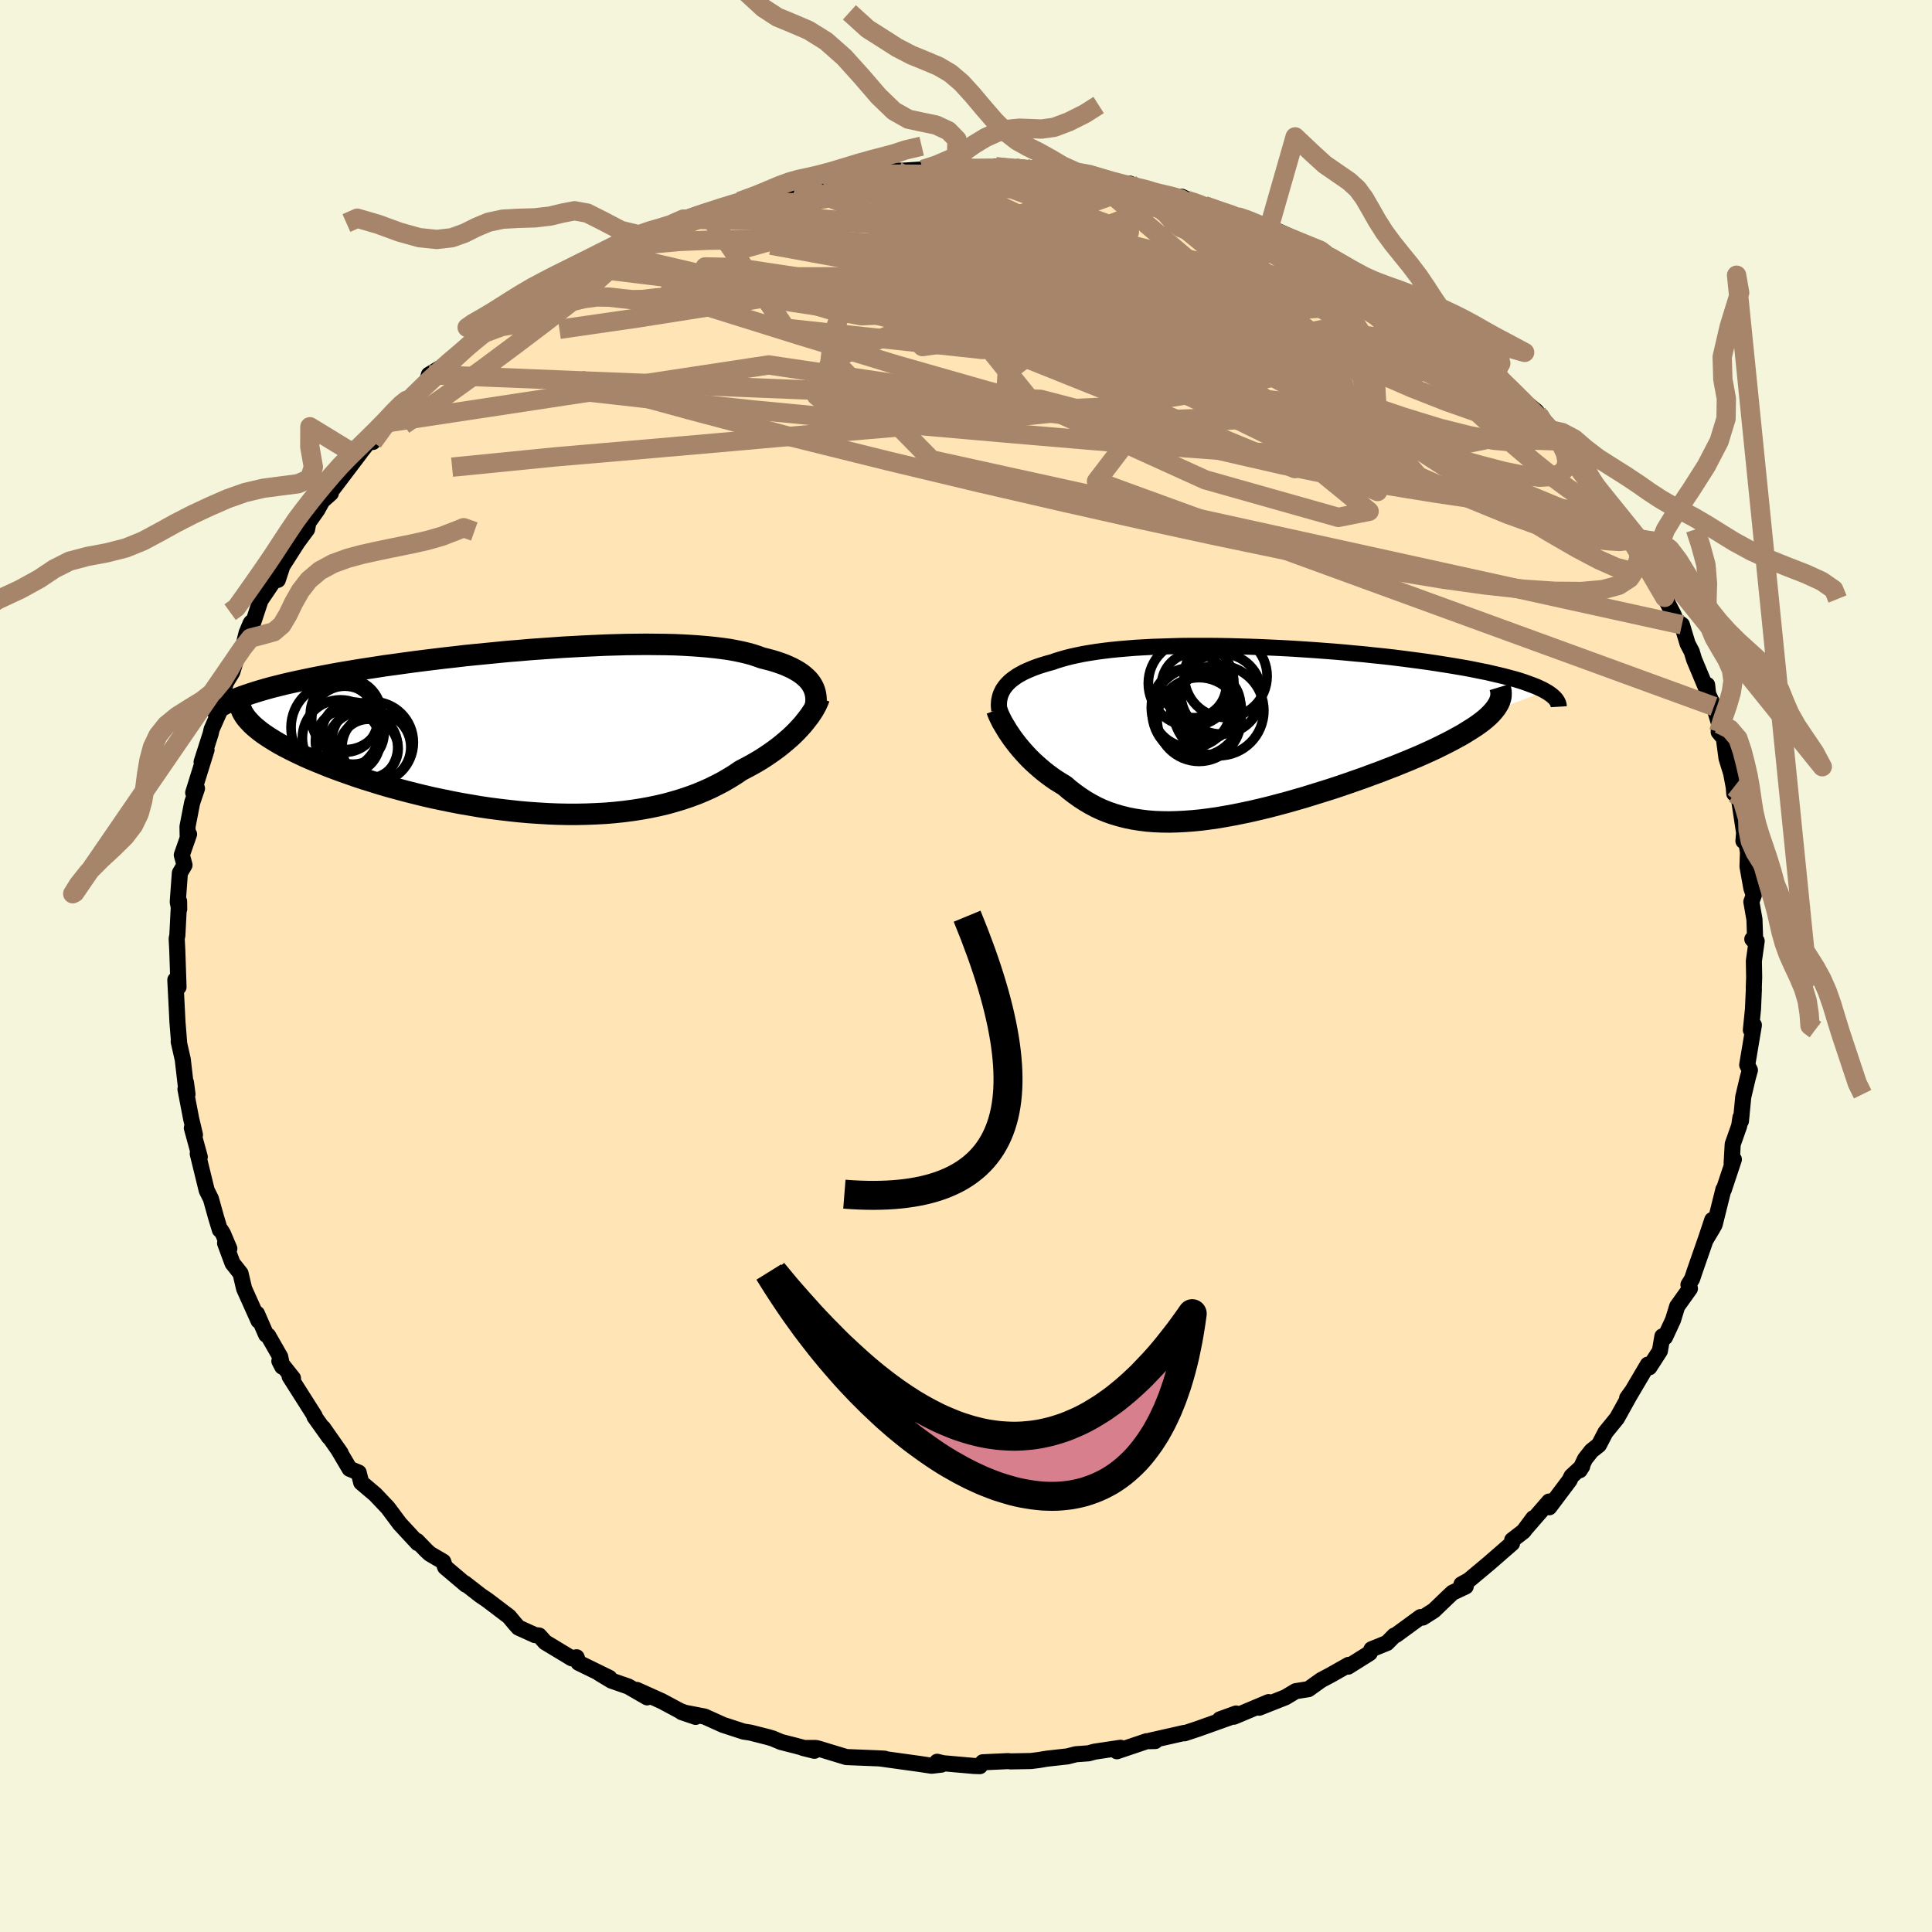 
  <svg viewBox="-100 -100 200 200" xmlns="http://www.w3.org/2000/svg" width="500" height="500" id="face-svg">
    <defs>
      <clipPath id="leftEyeClipPath">
        <polyline points="27.51,-4.87 27.35,-5.09 27.16,-5.31 26.94,-5.52 26.7,-5.73 26.44,-5.93 26.15,-6.12 25.84,-6.3 25.5,-6.48 25.13,-6.65 24.74,-6.82 24.33,-6.97 23.89,-7.12 23.43,-7.26 22.94,-7.39 22.42,-7.52 21.95,-7.69 21.44,-7.86 20.89,-8.01 20.3,-8.15 19.67,-8.28 19.01,-8.4 18.3,-8.5 17.56,-8.59 16.78,-8.67 15.97,-8.74 15.12,-8.8 14.24,-8.85 13.33,-8.89 12.4,-8.91 11.43,-8.92 10.44,-8.93 9.43,-8.92 8.39,-8.91 7.34,-8.88 6.26,-8.85 5.18,-8.8 4.08,-8.75 2.96,-8.69 1.84,-8.63 0.72,-8.55 -0.42,-8.47 -1.55,-8.39 -2.68,-8.29 -3.82,-8.2 -4.95,-8.09 -6.07,-7.98 -7.19,-7.87 -8.3,-7.76 -9.39,-7.63 -10.48,-7.51 -11.55,-7.38 -12.6,-7.25 -13.63,-7.12 -14.65,-6.98 -15.65,-6.84 -16.62,-6.71 -17.58,-6.56 -18.51,-6.42 -19.41,-6.28 -20.29,-6.13 -21.15,-5.99 -21.98,-5.84 -22.78,-5.69 -23.56,-5.54 -24.31,-5.39 -25.03,-5.24 -25.73,-5.09 -26.41,-4.94 -27.06,-4.79 -27.69,-4.63 -28.3,-4.48 -28.88,-4.32 -29.43,-4.16 -29.96,-4 -30.46,-3.84 -30.94,-3.68 -31.4,-3.52 -31.82,-3.36 -32.23,-3.2 -29.82,-0.16 -29.51,0.09 -29.17,0.34 -28.8,0.59 -28.41,0.84 -27.99,1.1 -27.55,1.36 -27.08,1.62 -26.58,1.88 -26.06,2.14 -25.52,2.4 -24.95,2.67 -24.36,2.93 -23.74,3.19 -23.1,3.45 -22.44,3.72 -21.75,3.98 -21.04,4.24 -20.3,4.5 -19.53,4.77 -18.74,5.03 -17.93,5.28 -17.1,5.54 -16.25,5.79 -15.37,6.03 -14.48,6.27 -13.57,6.5 -12.64,6.73 -11.69,6.95 -10.74,7.15 -9.77,7.35 -8.79,7.54 -7.79,7.71 -6.8,7.88 -5.79,8.03 -4.78,8.16 -3.76,8.28 -2.75,8.39 -1.73,8.48 -0.72,8.55 0.3,8.61 1.3,8.65 2.31,8.67 3.3,8.67 4.28,8.65 5.26,8.61 6.22,8.56 7.17,8.48 8.11,8.38 9.03,8.26 9.93,8.12 10.81,7.96 11.67,7.78 12.52,7.58 13.34,7.35 14.14,7.11 14.91,6.85 15.67,6.57 16.39,6.27 17.09,5.96 17.77,5.62 18.42,5.28 19.05,4.91 19.65,4.54 20.22,4.15 20.77,3.86 21.31,3.57 21.84,3.27 22.34,2.97 22.82,2.66 23.29,2.34 23.74,2.02 24.17,1.7 24.58,1.37 24.97,1.04 25.34,0.72 25.69,0.39 26.02,0.06 26.33,-0.27 26.62,-0.59" />
      </clipPath>
      <clipPath id="rightEyeClipPath">
        <polyline points="-24.61,-4.51 -24.44,-4.73 -24.25,-4.93 -24.04,-5.14 -23.8,-5.33 -23.54,-5.52 -23.26,-5.71 -22.96,-5.88 -22.63,-6.06 -22.28,-6.22 -21.91,-6.38 -21.51,-6.54 -21.09,-6.69 -20.65,-6.83 -20.19,-6.97 -19.7,-7.1 -19.25,-7.26 -18.76,-7.41 -18.23,-7.56 -17.67,-7.7 -17.07,-7.83 -16.44,-7.96 -15.78,-8.07 -15.08,-8.18 -14.34,-8.28 -13.58,-8.37 -12.78,-8.45 -11.95,-8.52 -11.09,-8.59 -10.21,-8.64 -9.3,-8.69 -8.37,-8.72 -7.41,-8.75 -6.43,-8.78 -5.43,-8.79 -4.41,-8.79 -3.38,-8.79 -2.34,-8.78 -1.28,-8.76 -0.22,-8.73 0.86,-8.7 1.94,-8.66 3.02,-8.61 4.1,-8.56 5.19,-8.5 6.27,-8.43 7.34,-8.36 8.41,-8.28 9.47,-8.2 10.52,-8.11 11.56,-8.01 12.58,-7.92 13.59,-7.81 14.58,-7.71 15.55,-7.6 16.51,-7.48 17.44,-7.36 18.34,-7.24 19.22,-7.12 20.08,-6.99 20.91,-6.86 21.72,-6.73 22.49,-6.6 23.24,-6.47 23.96,-6.33 24.64,-6.19 25.31,-6.06 25.94,-5.91 26.55,-5.77 27.13,-5.63 27.68,-5.48 28.21,-5.34 28.71,-5.19 29.17,-5.04 29.61,-4.88 30.02,-4.73 30.41,-4.58 30.76,-4.42 31.08,-4.27 31.37,-4.11 26,-2.06 25.77,-1.8 25.5,-1.53 25.2,-1.26 24.87,-0.99 24.51,-0.72 24.11,-0.44 23.69,-0.17 23.24,0.11 22.77,0.4 22.26,0.68 21.73,0.97 21.17,1.26 20.59,1.55 19.98,1.85 19.35,2.14 18.69,2.44 18,2.74 17.29,3.04 16.55,3.34 15.79,3.65 15.01,3.95 14.21,4.26 13.39,4.56 12.56,4.87 11.7,5.17 10.84,5.47 9.96,5.77 9.08,6.06 8.18,6.34 7.28,6.62 6.38,6.9 5.47,7.16 4.56,7.42 3.65,7.66 2.74,7.9 1.83,8.12 0.93,8.33 0.03,8.52 -0.86,8.7 -1.74,8.86 -2.61,9.01 -3.47,9.13 -4.32,9.24 -5.15,9.32 -5.97,9.38 -6.78,9.42 -7.57,9.44 -8.35,9.43 -9.11,9.4 -9.85,9.34 -10.57,9.25 -11.28,9.14 -11.97,9 -12.64,8.83 -13.29,8.64 -13.93,8.42 -14.55,8.17 -15.15,7.89 -15.73,7.58 -16.29,7.25 -16.84,6.89 -17.37,6.51 -17.89,6.11 -18.39,5.68 -18.85,5.4 -19.3,5.12 -19.73,4.82 -20.15,4.51 -20.55,4.2 -20.94,3.87 -21.32,3.54 -21.69,3.2 -22.04,2.86 -22.37,2.51 -22.69,2.16 -23,1.8 -23.29,1.45 -23.56,1.1 -23.82,0.75" />
      </clipPath>
      <filter id="fuzzy">
        <feTurbulence id="turbulence" baseFrequency="0.05" numOctaves="3" type="noise" result="noise" />
        <feDisplacementMap in="SourceGraphic" in2="noise" scale="2" />
      </filter>
      <linearGradient id="rainbowGradient" x1="0%" y1="0%" x2="100%" y2="0%">
        <stop offset="0%" style="stop-color: rgb(44, 34, 43); stop-opacity: 1" />
        <stop offset="50%" style="stop-color: rgb(165, 42, 42); stop-opacity: 1" />
        <stop offset="100%" style="stop-color: rgb(123, 104, 238); stop-opacity: 1" />
      </linearGradient>
    </defs>
    <rect x="-100" y="-100" width="100%" height="100%" fill="rgb(245, 245, 220)" />
    <polyline id="faceContour" points="81.56,-0.52 81.59,1.18 81.55,2.28 81.56,2.39 81.47,4.45 81.25,6.63 81.56,6.12 80.87,10.24 81.15,10.78 80.93,11.57 80.46,13.56 80.22,16.05 80.17,15.68 80.04,16.55 79.37,18.45 79.26,20.41 79.49,20.02 78.45,23.15 78.41,23.12 77.5,26.77 77.24,27.23 76.58,28.33 77.25,26.29 76.62,28.18 75.38,31.74 75.17,32.38 74.79,33 74.94,33.39 73.62,35.24 73.19,36.64 72.36,38.43 72.09,38.34 71.83,39.85 70.74,41.54 70.58,41.27 68.55,44.71 68.44,44.73 68.91,44.07 67.39,46.81 66.2,48.27 65.52,49.58 64.75,50.19 64.08,51.04 63.53,52.2 63.79,51.79 62.68,52.82 62.47,53.25 60.38,56.03 60.36,55.44 58,58.16 58.73,57.16 57.72,58.52 56.54,59.43 56.53,59.76 54.14,61.84 52.06,63.58 51.29,64.01 51.73,64.23 50.37,64.87 49.92,65.29 48.43,66.72 47.28,67.45 47.05,67.4 44.52,69.25 44.33,69.32 43.58,70.08 41.98,70.73 41.79,71.13 39.56,72.53 39.6,72.35 37.78,73.38 36.75,73.93 35.45,74.86 34.13,75.07 33.06,75.71 30.35,76.78 31.33,76.2 27.74,77.71 27.96,77.38 26.28,77.99 27.26,77.81 24.01,78.97 22.62,79.43 22.6,79.39 19.06,80.19 19.59,80.23 18.7,80.25 15.62,81.29 16,80.93 13.32,81.33 12.7,81.5 11.37,81.6 10.51,81.82 8.36,82.06 7.53,82.2 6.73,82.3 4.62,82.34 4.37,82.31 1.74,82.43 1.44,82.83 0.82,82.81 -2.36,82.53 -2.99,82.38 -2.54,82.67 -3.56,82.79 -4.82,82.6 -8.93,82.03 -8.42,82.06 -9.15,82.02 -12.39,81.89 -15.19,81.04 -15.53,80.95 -16.86,80.95 -15.69,81.24 -17.58,80.73 -19.15,80.33 -20.03,79.96 -20.47,79.83 -22.32,79.36 -23.03,79.25 -25.15,78.56 -27.05,77.7 -29.43,77.24 -27.99,77.73 -29.61,77.11 -31.5,76.1 -34.08,74.94 -33.01,75.71 -34.97,74.58 -36.7,73.98 -37.98,73.21 -36.92,73.69 -40.11,72.13 -40.31,71.56 -40.81,71.67 -43.56,70.01 -44.19,69.31 -44.63,69.26 -46.33,68.49 -46.73,68.04 -47.3,67.35 -49.58,65.62 -50.26,65.16 -51.88,63.9 -51.77,64.05 -53.92,62.23 -54.12,61.66 -55.5,60.85 -55.87,60.51 -56.83,59.52 -56.76,59.74 -58.62,57.73 -59.7,56.28 -59.86,56.07 -61.15,54.71 -62.61,53.47 -62.87,52.44 -63.81,52.05 -64.96,50.1 -64.74,50.41 -66.55,47.82 -65.93,48.78 -67.45,46.65 -67.43,46.57 -70.02,42.49 -69.67,42.68 -71.08,40.9 -70.78,41.48 -70.99,40.46 -72.24,38.27 -72.45,38.17 -73.4,35.99 -73.24,36.72 -74.73,33.4 -75.1,31.82 -75.93,30.77 -76.7,28.69 -76.26,29.26 -76.91,27.72 -77.13,27.36 -77.24,27.31 -77.62,26.06 -78.17,24.09 -78.6,23.23 -79.53,19.43 -79.32,19.77 -80.14,16.77 -79.82,17.47 -80.21,15.82 -80.8,12.75 -80.59,13.27 -80.75,12.06 -80.77,12.36 -81.08,9.68 -81.5,7.83 -81.46,7.9 -81.63,5.79 -81.67,4.97 -81.85,1.44 -81.52,2.18 -81.65,-1.71 -81.65,-1.68 -81.71,-2.84 -81.64,-3.17 -81.46,-6.7 -81.45,-5.89 -81.6,-6.62 -81.38,-9.63 -80.9,-10.45 -81.18,-11.49 -80.43,-13.64 -80.57,-13.38 -80.59,-14.43 -80.11,-16.9 -79.61,-18.38 -80,-17.94 -78.62,-22.37 -79.13,-21.12 -78.19,-24.06 -78.09,-24.51 -77.67,-25.46 -77.28,-26.34 -77.17,-27.37 -76.62,-29.33 -75.96,-30.41 -75.44,-32.11 -74.85,-32.96 -74.47,-34.49 -74.06,-35.47 -73.99,-35.57 -73.93,-35.14 -73.03,-37.86 -71.14,-40.65 -71.24,-39.97 -70.77,-41.41 -69.2,-43.87 -68.21,-45.21 -68.08,-45.91 -67.15,-47.22 -66.64,-48.15 -65.75,-48.94 -65.87,-49.49 -65.49,-49.46 -62.7,-53.14 -62.98,-52.8 -61.57,-54.59 -61.4,-54.25 -60.1,-56.21 -59.49,-56.96 -57.07,-58.91 -58.15,-58.26 -57.48,-58.67 -55.92,-60.01 -55.6,-61.21 -53.91,-62.22 -52.63,-63.11 -52.11,-63.7 -50.68,-64.87 -50.02,-65.46 -50.24,-65.38 -47.64,-67.25 -47.32,-67.22 -45.5,-68.94 -45.3,-68.76 -45.47,-68.89 -41.49,-71.31 -42.5,-70.48 -39.81,-72.37 -39.19,-72.69 -36.95,-73.7 -37.79,-73.18 -36.78,-73.81 -35.29,-74.82 -33.88,-75.36 -32.17,-76.02 -31.56,-76.3 -31,-76.41 -29.26,-77.32 -26.92,-78.11 -26.84,-77.93 -25.45,-78.4 -23.44,-79.15 -23.45,-79.2 -21.48,-79.49 -19.59,-80.44 -18.55,-80.41 -17.51,-80.89 -16.48,-81.13 -17.3,-80.69 -14.82,-81.14 -13.41,-81.76 -10.64,-81.88 -10.04,-82.13 -8.59,-82.42 -6.4,-82.31 -7.15,-82.29 -4.46,-82.46 -2.79,-82.41 -1.76,-82.83 0,-82.91 -1.02,-82.5 0.06,-82.59 3.96,-82.6 3.05,-82.76 5.11,-82.59 5.91,-82.4 6.89,-82.56 8.02,-82.35 9.36,-81.98 11.79,-81.69 12.62,-81.96 15.77,-80.9 16.97,-80.99 18.01,-80.49 17.64,-80.66 18.91,-80.22 22.07,-79.59 20.86,-79.82 22.14,-79.36 22.34,-79.63 23.94,-78.86 25.79,-78.26 28.26,-77.52 29.26,-77.22 29.85,-76.96 30.46,-76.74 33.31,-75.42 32.32,-76.06 36.63,-74.1 37.38,-73.69 37.17,-73.52 37.74,-73.01 37.7,-73.38 41.01,-71.49 41.73,-70.84 41.79,-71.02 42.53,-70.69 45.5,-68.61 46.67,-67.75 46.33,-68.19 47.72,-66.7 49.74,-65.36 48.77,-66.11 50.55,-65.16 53.41,-62.66 51.72,-63.88 53.66,-62.48 55.43,-60.89 54.7,-61.2 56.17,-59.75 59.05,-57.42 59.29,-57.08 59.68,-56.11 61.76,-54.34 60.54,-55.49 61.13,-54.8 61.64,-54.45 63.71,-51.37 63.77,-52.17 65.55,-49.28 65.81,-49 67.05,-46.92 67.93,-45.35 67.95,-45.22 68.69,-44.39 69.92,-42.62 69.56,-43.35 70.1,-41.96 70.85,-41.17 72.33,-38.16 73.24,-36.39 73.48,-35.77 74.11,-35.32 74.7,-33.36 75.13,-32.54 75.37,-31.74 76.81,-28.3 76.72,-29.1 76.8,-28.2 77.43,-26.87 77.96,-25.07 77.92,-24.22 78.45,-23.59 78.73,-21.5 79.21,-19.95 79.48,-18.5 79.53,-17.85 79.89,-18.14 80.55,-13.8 80.48,-12.94 80.63,-13.75 80.95,-11.77 80.9,-10.3 81.3,-8.06 81.55,-7.32 81.3,-6.65 81.62,-4.82 81.7,-2.45 81.4,-2.78 81.85,-2.58 81.56,-0.52 81.59,1.18" fill="rgb(255, 228, 181)" stroke="black" stroke-width="1.667" stroke-linejoin="round" filter="url(#fuzzy)" />
    <g transform="translate(28.61 -24.35)">
      <polyline id="rightCountour" points="-24.61,-4.51 -24.44,-4.73 -24.25,-4.93 -24.04,-5.14 -23.8,-5.33 -23.54,-5.52 -23.26,-5.71 -22.96,-5.88 -22.63,-6.06 -22.28,-6.22 -21.91,-6.38 -21.51,-6.54 -21.09,-6.69 -20.65,-6.83 -20.19,-6.97 -19.7,-7.1 -19.25,-7.26 -18.76,-7.41 -18.23,-7.56 -17.67,-7.7 -17.07,-7.83 -16.44,-7.96 -15.78,-8.07 -15.08,-8.18 -14.34,-8.28 -13.58,-8.37 -12.78,-8.45 -11.95,-8.52 -11.09,-8.59 -10.21,-8.64 -9.3,-8.69 -8.37,-8.72 -7.41,-8.75 -6.43,-8.78 -5.43,-8.79 -4.41,-8.79 -3.38,-8.79 -2.34,-8.78 -1.28,-8.76 -0.22,-8.73 0.86,-8.7 1.94,-8.66 3.02,-8.61 4.1,-8.56 5.19,-8.5 6.27,-8.43 7.34,-8.36 8.41,-8.28 9.47,-8.2 10.52,-8.11 11.56,-8.01 12.58,-7.92 13.59,-7.81 14.58,-7.71 15.55,-7.6 16.51,-7.48 17.44,-7.36 18.34,-7.24 19.22,-7.12 20.08,-6.99 20.91,-6.86 21.72,-6.73 22.49,-6.6 23.24,-6.47 23.96,-6.33 24.64,-6.19 25.31,-6.06 25.94,-5.91 26.55,-5.77 27.13,-5.63 27.68,-5.48 28.21,-5.34 28.71,-5.19 29.17,-5.04 29.61,-4.88 30.02,-4.73 30.41,-4.58 30.76,-4.42 31.08,-4.27 31.37,-4.11 26,-2.06 25.77,-1.8 25.5,-1.53 25.2,-1.26 24.87,-0.99 24.51,-0.72 24.11,-0.44 23.69,-0.17 23.24,0.11 22.77,0.4 22.26,0.68 21.73,0.97 21.17,1.26 20.59,1.55 19.98,1.85 19.35,2.14 18.69,2.44 18,2.74 17.29,3.04 16.55,3.34 15.79,3.65 15.01,3.95 14.21,4.26 13.39,4.56 12.56,4.87 11.7,5.17 10.84,5.47 9.96,5.77 9.08,6.06 8.18,6.34 7.28,6.62 6.38,6.9 5.47,7.16 4.56,7.42 3.65,7.66 2.74,7.9 1.83,8.12 0.93,8.33 0.03,8.52 -0.86,8.7 -1.74,8.86 -2.61,9.01 -3.47,9.13 -4.32,9.24 -5.15,9.32 -5.97,9.38 -6.78,9.42 -7.57,9.44 -8.35,9.43 -9.11,9.4 -9.85,9.34 -10.57,9.25 -11.28,9.14 -11.97,9 -12.64,8.83 -13.29,8.64 -13.93,8.42 -14.55,8.17 -15.15,7.89 -15.73,7.58 -16.29,7.25 -16.84,6.89 -17.37,6.51 -17.89,6.11 -18.39,5.68 -18.85,5.4 -19.3,5.12 -19.73,4.82 -20.15,4.51 -20.55,4.2 -20.94,3.87 -21.32,3.54 -21.69,3.2 -22.04,2.86 -22.37,2.51 -22.69,2.16 -23,1.8 -23.29,1.45 -23.56,1.1 -23.82,0.75" fill="white" stroke="white" stroke-width="0" stroke-linejoin="round" filter="url(#fuzzy)" />
    </g>
    <g transform="translate(-43.54 -24.37)">
      <polyline id="leftCountour" points="27.51,-4.87 27.35,-5.09 27.16,-5.31 26.94,-5.52 26.7,-5.73 26.44,-5.93 26.15,-6.12 25.84,-6.3 25.5,-6.48 25.13,-6.65 24.74,-6.82 24.33,-6.97 23.89,-7.12 23.43,-7.26 22.94,-7.39 22.42,-7.52 21.95,-7.69 21.44,-7.86 20.89,-8.01 20.3,-8.15 19.67,-8.28 19.01,-8.4 18.3,-8.5 17.56,-8.59 16.78,-8.67 15.97,-8.74 15.12,-8.8 14.24,-8.85 13.33,-8.89 12.4,-8.91 11.43,-8.92 10.44,-8.93 9.43,-8.92 8.39,-8.91 7.34,-8.88 6.26,-8.85 5.18,-8.8 4.08,-8.75 2.96,-8.69 1.84,-8.63 0.72,-8.55 -0.42,-8.47 -1.55,-8.39 -2.68,-8.29 -3.82,-8.2 -4.95,-8.09 -6.07,-7.98 -7.19,-7.87 -8.3,-7.76 -9.39,-7.63 -10.48,-7.51 -11.55,-7.38 -12.6,-7.25 -13.63,-7.12 -14.65,-6.98 -15.65,-6.84 -16.62,-6.71 -17.58,-6.56 -18.51,-6.42 -19.41,-6.28 -20.29,-6.13 -21.15,-5.99 -21.98,-5.84 -22.78,-5.69 -23.56,-5.54 -24.31,-5.39 -25.03,-5.24 -25.73,-5.09 -26.41,-4.94 -27.06,-4.79 -27.69,-4.63 -28.3,-4.48 -28.88,-4.32 -29.43,-4.16 -29.96,-4 -30.46,-3.84 -30.94,-3.68 -31.4,-3.52 -31.82,-3.36 -32.23,-3.2 -29.82,-0.16 -29.51,0.09 -29.17,0.34 -28.8,0.59 -28.41,0.84 -27.99,1.1 -27.55,1.36 -27.08,1.62 -26.58,1.88 -26.06,2.14 -25.52,2.4 -24.95,2.67 -24.36,2.93 -23.74,3.19 -23.1,3.45 -22.44,3.72 -21.75,3.98 -21.04,4.24 -20.3,4.5 -19.53,4.77 -18.74,5.03 -17.93,5.28 -17.1,5.54 -16.25,5.79 -15.37,6.03 -14.48,6.27 -13.57,6.5 -12.64,6.73 -11.69,6.95 -10.74,7.15 -9.77,7.35 -8.79,7.54 -7.79,7.71 -6.8,7.88 -5.79,8.03 -4.78,8.16 -3.76,8.28 -2.75,8.39 -1.73,8.48 -0.72,8.55 0.3,8.61 1.3,8.65 2.31,8.67 3.3,8.67 4.28,8.65 5.26,8.61 6.22,8.56 7.17,8.48 8.11,8.38 9.03,8.26 9.93,8.12 10.81,7.96 11.67,7.78 12.52,7.58 13.34,7.35 14.14,7.11 14.91,6.85 15.67,6.57 16.39,6.27 17.09,5.96 17.77,5.62 18.42,5.28 19.05,4.91 19.65,4.54 20.22,4.15 20.77,3.86 21.31,3.57 21.84,3.27 22.34,2.97 22.82,2.66 23.29,2.34 23.74,2.02 24.17,1.7 24.58,1.37 24.97,1.04 25.34,0.72 25.69,0.39 26.02,0.06 26.33,-0.27 26.62,-0.59" fill="white" stroke="white" stroke-width="0" stroke-linejoin="round" filter="url(#fuzzy)" />
    </g>
    <g transform="translate(28.61 -24.35)">
      <polyline id="rightUpper" points="-25.16,-2.09 -25.19,-2.36 -25.21,-2.62 -25.2,-2.87 -25.18,-3.12 -25.13,-3.37 -25.07,-3.61 -24.99,-3.84 -24.88,-4.07 -24.76,-4.3 -24.61,-4.51 -24.44,-4.73 -24.25,-4.93 -24.04,-5.14 -23.8,-5.33 -23.54,-5.52 -23.26,-5.71 -22.96,-5.88 -22.63,-6.06 -22.28,-6.22 -21.91,-6.38 -21.51,-6.54 -21.09,-6.69 -20.65,-6.83 -20.19,-6.97 -19.7,-7.1 -19.25,-7.26 -18.76,-7.41 -18.23,-7.56 -17.67,-7.7 -17.07,-7.83 -16.44,-7.96 -15.78,-8.07 -15.08,-8.18 -14.34,-8.28 -13.58,-8.37 -12.78,-8.45 -11.95,-8.52 -11.09,-8.59 -10.21,-8.64 -9.3,-8.69 -8.37,-8.72 -7.41,-8.75 -6.43,-8.78 -5.43,-8.79 -4.41,-8.79 -3.38,-8.79 -2.34,-8.78 -1.28,-8.76 -0.22,-8.73 0.86,-8.7 1.94,-8.66 3.02,-8.61 4.1,-8.56 5.19,-8.5 6.27,-8.43 7.34,-8.36 8.41,-8.28 9.47,-8.2 10.52,-8.11 11.56,-8.01 12.58,-7.92 13.59,-7.81 14.58,-7.71 15.55,-7.6 16.51,-7.48 17.44,-7.36 18.34,-7.24 19.22,-7.12 20.08,-6.99 20.91,-6.86 21.72,-6.73 22.49,-6.6 23.24,-6.47 23.96,-6.33 24.64,-6.19 25.31,-6.06 25.94,-5.91 26.55,-5.77 27.13,-5.63 27.68,-5.48 28.21,-5.34 28.71,-5.19 29.17,-5.04 29.61,-4.88 30.02,-4.73 30.41,-4.58 30.76,-4.42 31.08,-4.27 31.37,-4.11 31.64,-3.95 31.87,-3.79 32.08,-3.63 32.26,-3.47 32.41,-3.31 32.53,-3.15 32.63,-2.98 32.7,-2.82 32.74,-2.66 32.75,-2.49" fill="none" stroke="black" stroke-width="1.667" stroke-linejoin="round" filter="url(#fuzzy)" />
      <polyline id="rightLower" points="-25.43,-2.17 -25.35,-1.96 -25.26,-1.72 -25.14,-1.46 -25.01,-1.19 -24.86,-0.89 -24.68,-0.59 -24.49,-0.27 -24.29,0.06 -24.06,0.4 -23.82,0.75 -23.56,1.1 -23.29,1.45 -23,1.8 -22.69,2.16 -22.37,2.51 -22.04,2.86 -21.69,3.2 -21.32,3.54 -20.94,3.87 -20.55,4.2 -20.15,4.51 -19.73,4.82 -19.3,5.12 -18.85,5.4 -18.39,5.68 -17.89,6.11 -17.37,6.51 -16.84,6.89 -16.29,7.25 -15.73,7.58 -15.15,7.89 -14.55,8.17 -13.93,8.42 -13.29,8.64 -12.64,8.83 -11.97,9 -11.28,9.14 -10.57,9.25 -9.85,9.34 -9.11,9.4 -8.35,9.43 -7.57,9.44 -6.78,9.42 -5.97,9.38 -5.15,9.32 -4.32,9.24 -3.47,9.13 -2.61,9.01 -1.74,8.86 -0.86,8.7 0.03,8.52 0.93,8.33 1.83,8.12 2.74,7.9 3.65,7.66 4.56,7.42 5.47,7.16 6.38,6.9 7.28,6.62 8.18,6.34 9.08,6.06 9.96,5.77 10.84,5.47 11.7,5.17 12.56,4.87 13.39,4.56 14.21,4.26 15.01,3.95 15.79,3.65 16.55,3.34 17.29,3.04 18,2.74 18.69,2.44 19.35,2.14 19.98,1.85 20.59,1.55 21.17,1.26 21.73,0.97 22.26,0.68 22.77,0.4 23.24,0.11 23.69,-0.17 24.11,-0.44 24.51,-0.72 24.87,-0.99 25.2,-1.26 25.5,-1.53 25.77,-1.8 26,-2.06 26.21,-2.32 26.38,-2.58 26.53,-2.83 26.64,-3.08 26.72,-3.33 26.77,-3.58 26.78,-3.82 26.77,-4.06 26.73,-4.3 26.66,-4.53" fill="none" stroke="black" stroke-width="2.222" stroke-linejoin="round" filter="url(#fuzzy)" />
      <circle r="4.172" cx="-2.196" cy="-3.828" stroke="black" fill="none" stroke-width="1.0" filter="url(#fuzzy)" clip-path="url(#rightEyeClipPath)" /><circle r="4.282" cx="-1.721" cy="-5.658" stroke="black" fill="none" stroke-width="1.0" filter="url(#fuzzy)" clip-path="url(#rightEyeClipPath)" /><circle r="4.126" cx="-5.301" cy="-2.398" stroke="black" fill="none" stroke-width="1.0" filter="url(#fuzzy)" clip-path="url(#rightEyeClipPath)" /><circle r="4.43" cx="-5.306" cy="-4.908" stroke="black" fill="none" stroke-width="1.0" filter="url(#fuzzy)" clip-path="url(#rightEyeClipPath)" /><circle r="4.636" cx="-4.716" cy="-1.948" stroke="black" fill="none" stroke-width="1.0" filter="url(#fuzzy)" clip-path="url(#rightEyeClipPath)" /><circle r="4.678" cx="-2.456" cy="-2.093" stroke="black" fill="none" stroke-width="1.0" filter="url(#fuzzy)" clip-path="url(#rightEyeClipPath)" /><circle r="3.424" cx="-3.996" cy="-2.428" stroke="black" fill="none" stroke-width="1.0" filter="url(#fuzzy)" clip-path="url(#rightEyeClipPath)" /><circle r="3.352" cx="-5.021" cy="-4.703" stroke="black" fill="none" stroke-width="1.0" filter="url(#fuzzy)" clip-path="url(#rightEyeClipPath)" /><circle r="4.338" cx="-4.486" cy="-1.168" stroke="black" fill="none" stroke-width="1.0" filter="url(#fuzzy)" clip-path="url(#rightEyeClipPath)" /><circle r="3.318" cx="-3.516" cy="-2.733" stroke="black" fill="none" stroke-width="1.0" filter="url(#fuzzy)" clip-path="url(#rightEyeClipPath)" />
      </g>
    <g transform="translate(-43.54 -24.37)">
      <polyline id="leftUpper" points="27.92,-2.36 27.97,-2.63 28,-2.89 28.02,-3.15 28.01,-3.41 27.98,-3.67 27.93,-3.92 27.86,-4.16 27.77,-4.4 27.65,-4.64 27.51,-4.87 27.35,-5.09 27.16,-5.31 26.94,-5.52 26.7,-5.73 26.44,-5.93 26.15,-6.12 25.84,-6.3 25.5,-6.48 25.13,-6.65 24.74,-6.82 24.33,-6.97 23.89,-7.12 23.43,-7.26 22.94,-7.39 22.42,-7.52 21.95,-7.69 21.44,-7.86 20.89,-8.01 20.3,-8.15 19.67,-8.28 19.01,-8.4 18.3,-8.5 17.56,-8.59 16.78,-8.67 15.97,-8.74 15.12,-8.8 14.24,-8.85 13.33,-8.89 12.4,-8.91 11.43,-8.92 10.44,-8.93 9.43,-8.92 8.39,-8.91 7.34,-8.88 6.26,-8.85 5.18,-8.8 4.08,-8.75 2.96,-8.69 1.84,-8.63 0.72,-8.55 -0.42,-8.47 -1.55,-8.39 -2.68,-8.29 -3.82,-8.2 -4.95,-8.09 -6.07,-7.98 -7.19,-7.87 -8.3,-7.76 -9.39,-7.63 -10.48,-7.51 -11.55,-7.38 -12.6,-7.25 -13.63,-7.12 -14.65,-6.98 -15.65,-6.84 -16.62,-6.71 -17.58,-6.56 -18.51,-6.42 -19.41,-6.28 -20.29,-6.13 -21.15,-5.99 -21.98,-5.84 -22.78,-5.69 -23.56,-5.54 -24.31,-5.39 -25.03,-5.24 -25.73,-5.09 -26.41,-4.94 -27.06,-4.79 -27.69,-4.63 -28.3,-4.48 -28.88,-4.32 -29.43,-4.16 -29.96,-4 -30.46,-3.84 -30.94,-3.68 -31.4,-3.52 -31.82,-3.36 -32.23,-3.2 -32.61,-3.03 -32.96,-2.87 -33.29,-2.7 -33.6,-2.53 -33.88,-2.37 -34.14,-2.2 -34.38,-2.03 -34.59,-1.86 -34.78,-1.69 -34.95,-1.51" fill="none" stroke="black" stroke-width="2.222" stroke-linejoin="round" filter="url(#fuzzy)" />
      <polyline id="leftLower" points="28.35,-3.39 28.27,-3.17 28.17,-2.93 28.05,-2.67 27.91,-2.41 27.75,-2.12 27.56,-1.83 27.36,-1.53 27.13,-1.23 26.88,-0.91 26.62,-0.59 26.33,-0.27 26.02,0.06 25.69,0.39 25.34,0.72 24.97,1.04 24.58,1.37 24.17,1.7 23.74,2.02 23.29,2.34 22.82,2.66 22.34,2.97 21.84,3.27 21.31,3.57 20.77,3.86 20.22,4.15 19.65,4.54 19.05,4.91 18.42,5.28 17.77,5.62 17.09,5.96 16.39,6.27 15.67,6.57 14.91,6.85 14.14,7.11 13.34,7.35 12.52,7.58 11.67,7.78 10.81,7.96 9.93,8.12 9.03,8.26 8.11,8.38 7.17,8.48 6.22,8.56 5.26,8.61 4.28,8.65 3.3,8.67 2.31,8.67 1.3,8.65 0.3,8.61 -0.72,8.55 -1.73,8.48 -2.75,8.39 -3.76,8.28 -4.78,8.16 -5.79,8.03 -6.8,7.88 -7.79,7.71 -8.79,7.54 -9.77,7.35 -10.74,7.15 -11.69,6.95 -12.64,6.73 -13.57,6.5 -14.48,6.27 -15.37,6.03 -16.25,5.79 -17.1,5.54 -17.93,5.28 -18.74,5.03 -19.53,4.77 -20.3,4.5 -21.04,4.24 -21.75,3.98 -22.44,3.72 -23.1,3.45 -23.74,3.19 -24.36,2.93 -24.95,2.67 -25.52,2.4 -26.06,2.14 -26.58,1.88 -27.08,1.62 -27.55,1.36 -27.99,1.1 -28.41,0.84 -28.8,0.59 -29.17,0.34 -29.51,0.09 -29.82,-0.16 -30.11,-0.4 -30.38,-0.65 -30.61,-0.89 -30.82,-1.12 -31.01,-1.35 -31.17,-1.58 -31.31,-1.81 -31.42,-2.03 -31.51,-2.25 -31.58,-2.47" fill="none" stroke="black" stroke-width="2.222" stroke-linejoin="round" filter="url(#fuzzy)" />
      <circle r="3.218" cx="-19.918" cy="0.266" stroke="black" fill="none" stroke-width="1.0" filter="url(#fuzzy)" clip-path="url(#leftEyeClipPath)" /><circle r="4.63" cx="-21.703" cy="-0.314" stroke="black" fill="none" stroke-width="1.0" filter="url(#fuzzy)" clip-path="url(#leftEyeClipPath)" /><circle r="3.422" cx="-20.773" cy="-1.179" stroke="black" fill="none" stroke-width="1.0" filter="url(#fuzzy)" clip-path="url(#leftEyeClipPath)" /><circle r="3.678" cx="-20.658" cy="-1.714" stroke="black" fill="none" stroke-width="1.0" filter="url(#fuzzy)" clip-path="url(#leftEyeClipPath)" /><circle r="3.562" cx="-17.493" cy="1.711" stroke="black" fill="none" stroke-width="1.0" filter="url(#fuzzy)" clip-path="url(#leftEyeClipPath)" /><circle r="3.344" cx="-20.463" cy="1.121" stroke="black" fill="none" stroke-width="1.0" filter="url(#fuzzy)" clip-path="url(#leftEyeClipPath)" /><circle r="3.946" cx="-21.213" cy="0.766" stroke="black" fill="none" stroke-width="1.0" filter="url(#fuzzy)" clip-path="url(#leftEyeClipPath)" /><circle r="3.676" cx="-18.958" cy="1.701" stroke="black" fill="none" stroke-width="1.0" filter="url(#fuzzy)" clip-path="url(#leftEyeClipPath)" /><circle r="4.228" cx="-17.898" cy="1.226" stroke="black" fill="none" stroke-width="1.0" filter="url(#fuzzy)" clip-path="url(#leftEyeClipPath)" /><circle r="3.054" cx="-18.298" cy="1.876" stroke="black" fill="none" stroke-width="1.0" filter="url(#fuzzy)" clip-path="url(#leftEyeClipPath)" />
    </g>
    <g id="hairs">
      <polyline points="5.11,-82.59 6,-82.48 7.13,-82.37 8.51,-82.18 10.07,-81.95 11.74,-81.69 13.39,-81.42 14.91,-81.16 16.22,-80.9 17.28,-80.68 18.1,-80.5 18.68,-80.35 19.01,-80.26 19.09,-80.22 18.88,-80.22 18.38,-80.26 17.61,-80.35 16.56,-80.47 15.21,-80.65 13.52,-80.9 11.45,-81.22 8.99,-81.63 6.3,-82.11" fill="none" stroke="rgb(167, 133, 106)" stroke-width="2" stroke-linejoin="round" filter="url(#fuzzy)" /><polyline points="12.62,-81.96 15.03,-81.26 16.71,-80.82 18.09,-80.43 19.45,-80.04 20.86,-79.62 22.25,-79.22 23.52,-78.86 24.64,-78.55 25.62,-78.27 26.49,-78.02 27.19,-77.82 27.56,-77.72 27.37,-77.79 26.41,-78.11 24.66,-78.72" fill="none" stroke="rgb(167, 133, 106)" stroke-width="2" stroke-linejoin="round" filter="url(#fuzzy)" /><polyline points="69.92,-42.62 69.72,-42.7 69.6,-42.04 69.33,-41.09 68.7,-40.14 67.58,-39.41 65.92,-38.96 63.71,-38.77 60.96,-38.79 57.68,-39.01 53.85,-39.43 49.43,-40.04 44.42,-40.87 38.79,-41.91 32.54,-43.14 25.68,-44.57 18.21,-46.19 10.12,-48.01 1.4,-50.02 -7.98,-52.26 -18.02,-54.75 -28.66,-57.57 -39.92,-60.65" fill="none" stroke="rgb(167, 133, 106)" stroke-width="2" stroke-linejoin="round" filter="url(#fuzzy)" /><polyline points="-31,-76.41 -29.14,-77.12 -27.2,-77.48 -25.17,-77.62 -22.92,-77.66 -20.4,-77.61 -17.62,-77.5 -14.61,-77.31 -11.42,-77.02 -8.08,-76.63 -4.63,-76.14 -1.05,-75.57 2.66,-74.95 6.5,-74.32 10.45,-73.7 14.47,-73.08 18.5,-72.45 22.51,-71.78 26.46,-71.08 30.34,-70.35 34.12,-69.62 37.78,-68.91 41.32,-68.16 44.79,-67.32" fill="none" stroke="rgb(167, 133, 106)" stroke-width="2" stroke-linejoin="round" filter="url(#fuzzy)" /><polyline points="54.7,-61.2 56.3,-59.72 57.62,-58.48 58.41,-57.62 58.76,-57.1 58.74,-56.89 58.41,-56.91 57.84,-57.06 57.07,-57.31 56.08,-57.65 54.79,-58.13 53.12,-58.82 51.01,-59.79 48.45,-61.09 45.44,-62.75 42.01,-64.78 38.15,-67.2 33.78,-70 28.79,-73.21 23.31,-76.77" fill="none" stroke="rgb(167, 133, 106)" stroke-width="2" stroke-linejoin="round" filter="url(#fuzzy)" /><polyline points="3.05,-82.76 4.81,-82.53 6.58,-82.17 8.65,-81.66 11.1,-81 13.91,-80.2 17,-79.31 20.24,-78.34 23.49,-77.33 26.6,-76.34 29.46,-75.4 32.03,-74.55 34.37,-73.79 36.63,-73.04 38.87,-72.22" fill="none" stroke="rgb(167, 133, 106)" stroke-width="2" stroke-linejoin="round" filter="url(#fuzzy)" /><polyline points="-37.79,-73.18 -36.65,-73.88 -35.31,-74.6 -33.97,-75.23 -32.74,-75.77 -31.62,-76.23 -30.6,-76.64 -29.69,-76.98 -28.92,-77.24 -28.35,-77.41 -28.03,-77.47 -27.96,-77.41 -28.17,-77.22 -28.68,-76.91 -29.54,-76.45 -30.85,-75.79 -32.69,-74.9 -35.11,-73.74 -38.12,-72.28 -41.71,-70.53" fill="none" stroke="rgb(167, 133, 106)" stroke-width="2" stroke-linejoin="round" filter="url(#fuzzy)" /><polyline points="-47.32,-67.22 -46.07,-68.3 -45.13,-68.97 -44.05,-69.66 -42.85,-70.39 -41.64,-71.12 -40.56,-71.76 -39.67,-72.26 -39.03,-72.61 -38.66,-72.79 -38.53,-72.82 -38.62,-72.71 -38.95,-72.43 -39.58,-71.96 -40.57,-71.25 -41.97,-70.29 -43.78,-69.09 -45.97,-67.66 -48.64,-65.94" fill="none" stroke="rgb(167, 133, 106)" stroke-width="2" stroke-linejoin="round" filter="url(#fuzzy)" /><polyline points="51.72,-63.88 53.32,-62.63 54.37,-61.67 55.19,-60.85 55.92,-60.07 56.5,-59.4 56.8,-58.93 56.75,-58.76 56.34,-58.88 55.59,-59.26 54.55,-59.87 53.21,-60.67 51.52,-61.67 49.44,-62.92 46.91,-64.45 43.91,-66.33 40.44,-68.58 36.45,-71.25 31.72,-74.44" fill="none" stroke="rgb(167, 133, 106)" stroke-width="2" stroke-linejoin="round" filter="url(#fuzzy)" /><polyline points="37.74,-73.01 38.31,-72.79 38.85,-72.21 38.66,-71.78 37.74,-71.48 36.13,-71.26 33.8,-71.09 30.63,-71.04 26.52,-71.13 21.44,-71.39 15.37,-71.83 8.26,-72.43 0.06,-73.16 -9.34,-74 -20,-74.97" fill="none" stroke="rgb(167, 133, 106)" stroke-width="2" stroke-linejoin="round" filter="url(#fuzzy)" /><polyline points="3.96,-82.6 3.98,-82.65 4.8,-82.59 5.8,-82.5 6.86,-82.39 7.96,-82.25 9.09,-82.08 10.17,-81.9 11.13,-81.7 11.86,-81.51 12.28,-81.33 12.35,-81.16 12.05,-81.02 11.4,-80.9 10.4,-80.8 9.05,-80.71 7.33,-80.63 5.25,-80.52 2.8,-80.4 0.03,-80.27 -3.06,-80.18 -6.48,-80.15 -10.31,-80.19 -14.66,-80.26" fill="none" stroke="rgb(167, 133, 106)" stroke-width="2" stroke-linejoin="round" filter="url(#fuzzy)" /><polyline points="12.62,-81.96 15.05,-81.22 16.75,-80.69 18.21,-80.13 19.7,-79.5 21.32,-78.78 23.04,-78 24.84,-77.16 26.73,-76.27 28.73,-75.32 30.86,-74.3 33.08,-73.23 35.35,-72.12 37.58,-71 39.73,-69.9 41.76,-68.86 43.62,-67.9 45.3,-67.07 46.77,-66.36 48,-65.78 49,-65.33 49.79,-64.98 50.45,-64.69 51,-64.5" fill="none" stroke="rgb(167, 133, 106)" stroke-width="2" stroke-linejoin="round" filter="url(#fuzzy)" /><polyline points="48.77,-66.11 50.4,-65 51.35,-64.14 51.74,-63.58 51.79,-63.15 51.59,-62.77 51.12,-62.45 50.35,-62.22 49.21,-62.14 47.61,-62.26 45.5,-62.64 42.84,-63.29 39.61,-64.18 35.85,-65.28 31.57,-66.53 26.79,-67.94 21.45,-69.51 15.46,-71.28 8.69,-73.27 1.05,-75.49 -7.56,-77.95" fill="none" stroke="rgb(167, 133, 106)" stroke-width="2" stroke-linejoin="round" filter="url(#fuzzy)" /><polyline points="41.73,-70.84 41.88,-70.76 42.08,-70.24 41.85,-69.59 40.85,-69.03 39,-68.62 36.3,-68.33 32.76,-68.15 28.37,-68.05 23.11,-68.03 16.93,-68.1 9.79,-68.29 1.63,-68.59 -7.65,-68.98 -18.14,-69.42 -29.7,-70" fill="none" stroke="rgb(167, 133, 106)" stroke-width="2" stroke-linejoin="round" filter="url(#fuzzy)" /><polyline points="50.55,-65.16 51.88,-63.84 52.03,-63.31 51.81,-62.86 51.22,-62.42 50.21,-62.01 48.73,-61.68 46.67,-61.46 43.96,-61.44 40.5,-61.67 36.28,-62.16 31.29,-62.88 25.56,-63.77 19.12,-64.77 11.98,-65.87 4.1,-67.11 -4.61,-68.53 -14.26,-70.15 -24.98,-71.94" fill="none" stroke="rgb(167, 133, 106)" stroke-width="2" stroke-linejoin="round" filter="url(#fuzzy)" /><polyline points="23.94,-78.86 25.84,-78.25 27.63,-77.64 29.19,-77.05 30.64,-76.47 32.09,-75.85 33.55,-75.2 34.95,-74.57 36.21,-73.98 37.22,-73.49 37.94,-73.12 38.37,-72.89 38.58,-72.77 38.61,-72.76 38.42,-72.88 37.84,-73.22 36.66,-73.84 34.83,-74.73" fill="none" stroke="rgb(167, 133, 106)" stroke-width="2" stroke-linejoin="round" filter="url(#fuzzy)" /><polyline points="59.05,-57.42 59.25,-56.9 59.28,-56.28 58.9,-55.84 58.08,-55.54 56.9,-55.24 55.4,-54.87 53.55,-54.43 51.27,-53.97 48.49,-53.55 45.16,-53.21 41.24,-53 36.7,-52.96 31.56,-53.1 25.8,-53.42 19.41,-53.88 12.41,-54.46 4.8,-55.11 -3.42,-55.83 -12.25,-56.63 -21.77,-57.54 -32.08,-58.63 -43.3,-59.89" fill="none" stroke="rgb(167, 133, 106)" stroke-width="2" stroke-linejoin="round" filter="url(#fuzzy)" /><polyline points="61.13,-54.8 62.01,-53.8 63.11,-52.43 64.18,-51.07 65.16,-49.73 66.04,-48.44 66.8,-47.27 67.41,-46.31 67.84,-45.63 68.08,-45.28 68.11,-45.26 67.9,-45.58 67.44,-46.22 66.71,-47.19 65.67,-48.54 64.27,-50.37 62.52,-52.73" fill="none" stroke="rgb(167, 133, 106)" stroke-width="2" stroke-linejoin="round" filter="url(#fuzzy)" /><polyline points="46.33,-68.19 47.56,-66.99 48.28,-66.25 48.64,-65.71 48.75,-65.21 48.55,-64.74 48.01,-64.32 47.12,-63.94 45.88,-63.59 44.27,-63.28 42.29,-63.02 39.87,-62.84 36.97,-62.8 33.52,-62.92 29.51,-63.2 24.95,-63.63 19.85,-64.18 14.26,-64.79 8.16,-65.44 1.54,-66.15 -5.58,-66.98 -13.21,-67.99 -21.39,-69.23 -30.26,-70.68" fill="none" stroke="rgb(167, 133, 106)" stroke-width="2" stroke-linejoin="round" filter="url(#fuzzy)" /><polyline points="30.46,-76.74 32.11,-75.95 32.98,-75.39 33.36,-74.83 33.07,-74.35 32.08,-73.97 30.48,-73.65 28.36,-73.33 25.71,-73.01 22.47,-72.69 18.58,-72.38 13.98,-72.07 8.64,-71.78 2.53,-71.55 -4.38,-71.4 -12.14,-71.35 -20.9,-71.33 -30.89,-71.17" fill="none" stroke="rgb(167, 133, 106)" stroke-width="2" stroke-linejoin="round" filter="url(#fuzzy)" /><polyline points="5.91,-82.4 6.98,-82.4 8.36,-82.21 10.01,-81.95 11.81,-81.65 13.62,-81.34 15.32,-81.01 16.83,-80.71 18.12,-80.42 19.19,-80.18 20.08,-79.96 20.8,-79.79 21.38,-79.65 21.83,-79.52 22.17,-79.42 22.38,-79.34 22.43,-79.29 22.25,-79.3 21.73,-79.4 20.78,-79.59 19.31,-79.91 17.27,-80.34 14.67,-80.86 11.56,-81.49" fill="none" stroke="rgb(167, 133, 106)" stroke-width="2" stroke-linejoin="round" filter="url(#fuzzy)" /><polyline points="41.73,-70.84 41.98,-70.79 42.48,-70.35 42.74,-69.85 42.43,-69.53 41.45,-69.44 39.81,-69.59 37.51,-69.96 34.53,-70.55 30.78,-71.36 26.18,-72.41 20.7,-73.72 14.28,-75.34 6.9,-77.25 -1.49,-79.44" fill="none" stroke="rgb(167, 133, 106)" stroke-width="2" stroke-linejoin="round" filter="url(#fuzzy)" /><polyline points="-1.02,-82.5 0.63,-82.57 2.33,-82.59 3.75,-82.57 5.01,-82.51 6.2,-82.42 7.36,-82.31 8.51,-82.18 9.61,-82.04 10.63,-81.89 11.48,-81.75 12.09,-81.62 12.38,-81.51 12.29,-81.44 11.82,-81.4 10.98,-81.4 9.77,-81.45 8.23,-81.54 6.34,-81.67 4.05,-81.81 1.23,-81.95 -2.37,-82.09" fill="none" stroke="rgb(167, 133, 106)" stroke-width="2" stroke-linejoin="round" filter="url(#fuzzy)" /><polyline points="63.71,-51.37 64.2,-51.13 64.94,-50.12 65.6,-49.05 66.08,-48.14 66.37,-47.48 66.44,-47.1 66.3,-46.99 65.94,-47.11 65.38,-47.43 64.59,-47.92 63.56,-48.59 62.27,-49.49 60.66,-50.68 58.71,-52.25 56.37,-54.24 53.67,-56.63 50.66,-59.41 47.36,-62.56 43.65,-66.18 39.02,-70.52" fill="none" stroke="rgb(167, 133, 106)" stroke-width="2" stroke-linejoin="round" filter="url(#fuzzy)" /><polyline points="36.63,-74.1 37.17,-73.7 37.74,-73.2 38.64,-72.54 39.89,-71.7 41.36,-70.73 42.92,-69.7 44.5,-68.63 46.08,-67.53 47.63,-66.43 49.11,-65.34 50.46,-64.33 51.63,-63.46 52.57,-62.77 53.27,-62.3 53.7,-62.05 53.87,-62.02 53.79,-62.18 53.45,-62.52 53.04,-62.89" fill="none" stroke="rgb(167, 133, 106)" stroke-width="2" stroke-linejoin="round" filter="url(#fuzzy)" /><polyline points="5.11,-82.59 6.06,-82.46 7.37,-82.27 9.06,-81.98 11.05,-81.59 13.23,-81.16 15.46,-80.71 17.57,-80.26 19.43,-79.85 21,-79.49 22.29,-79.18 23.32,-78.94 24.06,-78.77 24.4,-78.71 24.25,-78.79 23.64,-79.02 22.8,-79.29" fill="none" stroke="rgb(167, 133, 106)" stroke-width="2" stroke-linejoin="round" filter="url(#fuzzy)" /><polyline points="47.72,-66.7 48.92,-65.93 49.81,-65.35 50.84,-64.61 51.88,-63.79 52.87,-62.97 53.79,-62.16 54.66,-61.36 55.48,-60.59 56.22,-59.87 56.85,-59.24 57.29,-58.77 57.5,-58.5 57.46,-58.44 57.18,-58.58 56.68,-58.91 55.99,-59.39 55.11,-60.02 54,-60.84 52.59,-61.9 50.81,-63.26 48.66,-64.93 46.23,-66.88 43.69,-69.02" fill="none" stroke="rgb(167, 133, 106)" stroke-width="2" stroke-linejoin="round" filter="url(#fuzzy)" /><polyline points="47.72,-66.7 48.75,-66 49.14,-65.6 49.3,-65.17 49.11,-64.75 48.47,-64.42 47.37,-64.19 45.83,-64.05 43.85,-63.98 41.4,-64.02 38.41,-64.2 34.8,-64.57 30.48,-65.16 25.41,-65.99 19.6,-67.05 13.09,-68.3 5.92,-69.69 -1.93,-71.2 -10.56,-72.86 -20.19,-74.62" fill="none" stroke="rgb(167, 133, 106)" stroke-width="2" stroke-linejoin="round" filter="url(#fuzzy)" /><polyline points="53.41,-62.66 52.98,-62.93 53.71,-62.26 54.72,-61.31 55.8,-60.26 56.92,-59.17 57.98,-58.12 58.91,-57.19 59.64,-56.45 60.12,-55.94 60.36,-55.67 60.37,-55.62 60.17,-55.77 59.75,-56.12 59.1,-56.7 58.19,-57.54 56.98,-58.69 55.47,-60.16 53.6,-62.06" fill="none" stroke="rgb(167, 133, 106)" stroke-width="2" stroke-linejoin="round" filter="url(#fuzzy)" /><polyline points="59.29,-57.08 59.83,-56.2 59.99,-55.79 59.66,-55.76 59,-55.88 58.07,-56.03 56.78,-56.28 55.02,-56.7 52.69,-57.4 49.73,-58.44 46.1,-59.87 41.79,-61.75 36.78,-64.1 31.04,-66.92 24.51,-70.21 17.05,-73.92 8.47,-78.03" fill="none" stroke="rgb(167, 133, 106)" stroke-width="2" stroke-linejoin="round" filter="url(#fuzzy)" /><polyline points="-39.81,-72.37 -38.93,-72.78 -38.14,-73.13 -37.52,-73.41 -36.93,-73.69 -36.34,-73.93 -35.85,-74.07 -35.53,-74.06 -35.46,-73.88 -35.65,-73.49 -36.13,-72.9 -36.91,-72.1 -38.03,-71.08 -39.52,-69.82 -41.43,-68.29 -43.8,-66.46 -46.67,-64.29 -50.03,-61.79 -53.89,-59.01 -58.21,-56.02" fill="none" stroke="rgb(167, 133, 106)" stroke-width="2" stroke-linejoin="round" filter="url(#fuzzy)" /><polyline points="37.17,-73.52 37.58,-73.18 38.01,-72.74 38.23,-72.21 37.99,-71.71 37.24,-71.26 35.98,-70.83 34.19,-70.41 31.79,-70.04 28.74,-69.73 25,-69.51 20.57,-69.36 15.43,-69.29 9.6,-69.28 3.06,-69.36 -4.27,-69.52 -12.46,-69.73 -21.6,-69.95 -31.55,-70.28" fill="none" stroke="rgb(167, 133, 106)" stroke-width="2" stroke-linejoin="round" filter="url(#fuzzy)" /><polyline points="67.05,-46.92 67.45,-45.95 67.29,-45.52 66.67,-45.37 65.52,-45.47 63.84,-45.78 61.61,-46.25 58.81,-46.88 55.38,-47.74 51.23,-48.93 46.3,-50.54 40.58,-52.6 34.09,-55.12 26.86,-58.07 18.85,-61.44 9.97,-65.24 0.06,-69.47 -11.06,-74.13" fill="none" stroke="rgb(167, 133, 106)" stroke-width="2" stroke-linejoin="round" filter="url(#fuzzy)" /><polyline points="63.77,-52.17 64.85,-50.21 65.17,-48.98 64.95,-48.1 64.19,-47.54 62.9,-47.28 61.07,-47.3 58.71,-47.53 55.82,-47.91 52.39,-48.39 48.41,-48.98 43.85,-49.72 38.65,-50.66 32.78,-51.87 26.19,-53.38 18.87,-55.17 10.83,-57.23 2.11,-59.57 -7.25,-62.24 -17.29,-65.3 -28.17,-68.7" fill="none" stroke="rgb(167, 133, 106)" stroke-width="2" stroke-linejoin="round" filter="url(#fuzzy)" /><polyline points="69.92,-42.62 69.76,-42.76 69.75,-42.28 69.68,-41.62 69.34,-41.09 68.57,-40.94 67.3,-41.26 65.52,-42.05 63.21,-43.27 60.36,-44.92 56.92,-47 52.82,-49.58 48.02,-52.68 42.47,-56.33 36.22,-60.51 29.32,-65.2 21.81,-70.43 13.73,-76.21" fill="none" stroke="rgb(167, 133, 106)" stroke-width="2" stroke-linejoin="round" filter="url(#fuzzy)" /><polyline points="-32.17,-76.02 -31.47,-76.3 -30.39,-76.72 -29.07,-77.22 -27.73,-77.7 -26.5,-78.11 -25.43,-78.46 -24.52,-78.74 -23.8,-78.96 -23.32,-79.1 -23.15,-79.12 -23.35,-79.02 -23.97,-78.76 -25.04,-78.34 -26.56,-77.75 -28.54,-76.97 -31.04,-75.97 -34.11,-74.7" fill="none" stroke="rgb(167, 133, 106)" stroke-width="2" stroke-linejoin="round" filter="url(#fuzzy)" /><polyline points="-37.79,-73.18 -36.45,-73.82 -34.53,-74.39 -32.22,-74.78 -29.6,-75.01 -26.69,-75.13 -23.48,-75.18 -19.96,-75.16 -16.17,-75.09 -12.14,-74.96 -7.92,-74.76 -3.53,-74.51 1,-74.21 5.64,-73.88 10.35,-73.51 15.1,-73.09 19.84,-72.64 24.52,-72.17 29.13,-71.72 33.55,-71.4 37.67,-71.27" fill="none" stroke="rgb(167, 133, 106)" stroke-width="2" stroke-linejoin="round" filter="url(#fuzzy)" /><polyline points="60.54,-55.49 61.09,-54.82 61.64,-53.95 62.06,-53.05 62.22,-52.23 62.07,-51.54 61.57,-51 60.69,-50.68 59.42,-50.6 57.75,-50.78 55.66,-51.21 53.16,-51.86 50.24,-52.68 46.91,-53.64 43.13,-54.74 38.89,-55.99 34.16,-57.45 28.93,-59.18 23.21,-61.22 17.03,-63.57 10.36,-66.21 3.11,-69.09 -4.84,-72.19 -13.66,-75.53" fill="none" stroke="rgb(167, 133, 106)" stroke-width="2" stroke-linejoin="round" filter="url(#fuzzy)" /><polyline points="67.05,-46.92 67.5,-45.96 67.48,-45.55 67.1,-45.45 66.3,-45.63 65.03,-46.07 63.27,-46.73 61,-47.61 58.16,-48.79 54.69,-50.39 50.52,-52.5 45.65,-55.18 40.05,-58.39 33.7,-62.12 26.56,-66.36 18.48,-71.13 9.22,-76.51" fill="none" stroke="rgb(167, 133, 106)" stroke-width="2" stroke-linejoin="round" filter="url(#fuzzy)" /><polyline points="45.5,-68.61 46.11,-68.07 46.32,-67.54 46.32,-66.91 46.02,-66.25 45.38,-65.59 44.35,-64.9 42.89,-64.2 40.98,-63.48 38.6,-62.73 35.75,-61.94 32.42,-61.11 28.59,-60.24 24.22,-59.37 19.28,-58.54 13.74,-57.78 7.56,-57.1 0.75,-56.47 -6.68,-55.83 -14.72,-55.14 -23.35,-54.37 -32.57,-53.56 -42.45,-52.71 -53.2,-51.64" fill="none" stroke="rgb(167, 133, 106)" stroke-width="2" stroke-linejoin="round" filter="url(#fuzzy)" /><polyline points="47.72,-66.7 48.9,-65.95 49.71,-65.44 50.6,-64.82 51.44,-64.16 52.16,-63.55 52.75,-62.99 53.22,-62.47 53.59,-62.01 53.81,-61.63 53.84,-61.37 53.63,-61.3 53.11,-61.46 52.24,-61.89 51,-62.57 49.41,-63.48 47.52,-64.57 45.32,-65.83 42.82,-67.28 39.92,-68.96 36.5,-70.96 32.42,-73.35 27.64,-76.22" fill="none" stroke="rgb(167, 133, 106)" stroke-width="2" stroke-linejoin="round" filter="url(#fuzzy)" /><polyline points="18.01,-80.49 18.2,-80.44 18.87,-80.18 19.34,-79.88 19.42,-79.59 19.2,-79.26 18.76,-78.85 18.12,-78.36 17.22,-77.8 15.97,-77.19 14.27,-76.54 12.05,-75.84 9.3,-75.09 6,-74.27 2.16,-73.38 -2.25,-72.44 -7.28,-71.46 -12.98,-70.45 -19.35,-69.4 -26.38,-68.28 -34,-67.08 -42.09,-65.91" fill="none" stroke="rgb(167, 133, 106)" stroke-width="2" stroke-linejoin="round" filter="url(#fuzzy)" /><polyline points="67.95,-45.22 68.47,-44.44 68.37,-44.03 67.67,-43.95 66.48,-44.02 64.81,-44.21 62.59,-44.64 59.7,-45.46 56.06,-46.77 51.61,-48.59 46.35,-50.91 40.26,-53.71 33.32,-56.97 25.46,-60.73 16.57,-65.02 6.54,-69.82 -4.7,-75.05" fill="none" stroke="rgb(167, 133, 106)" stroke-width="2" stroke-linejoin="round" filter="url(#fuzzy)" /><polyline points="-14.82,-81.14 -13.09,-81.56 -11.17,-81.79 -9.29,-81.92 -7.42,-81.97 -5.52,-81.97 -3.56,-81.94 -1.58,-81.9 0.38,-81.86 2.25,-81.81 4.02,-81.76 5.68,-81.69 7.26,-81.62 8.78,-81.54 10.21,-81.45 11.48,-81.38 12.55,-81.31 13.39,-81.27 13.99,-81.25 14.24,-81.29 13.97,-81.4 13.02,-81.62" fill="none" stroke="rgb(167, 133, 106)" stroke-width="2" stroke-linejoin="round" filter="url(#fuzzy)" /><polyline points="0,-82.91 0,-82.64 1.31,-82.46 3.09,-82.27 4.97,-82 6.89,-81.66 8.89,-81.25 11,-80.78 13.24,-80.26 15.57,-79.71 17.95,-79.15 20.3,-78.58 22.52,-78.04 24.56,-77.53 26.38,-77.06 27.96,-76.63 29.36,-76.26 30.61,-75.94 31.7,-75.67 32.52,-75.51 32.91,-75.51 32.83,-75.66" fill="none" stroke="rgb(167, 133, 106)" stroke-width="2" stroke-linejoin="round" filter="url(#fuzzy)" /><polyline points="59.68,-56.11 60.58,-55.3 60.51,-55.17 60.19,-55.03 59.73,-54.77 59.06,-54.49 58.04,-54.28 56.59,-54.25 54.64,-54.43 52.12,-54.9 49.01,-55.68 45.3,-56.82 40.96,-58.29 35.97,-60.09 30.31,-62.16 23.93,-64.47 16.84,-67 9.05,-69.78 0.68,-72.94 -8.12,-76.66" fill="none" stroke="rgb(167, 133, 106)" stroke-width="2" stroke-linejoin="round" filter="url(#fuzzy)" /><polyline points="-60.1,-56.21 -20.43,-62.22 17.4,-56.6 34.09,-51.63 34.05,-51.49 26.07,-54.79 15.98,-59 6.85,-62.66 0.47,-65.51 -2.51,-67.76 -2.76,-69.51 -1.63,-70.68 -0.08,-71.18 1.82,-71.03 4.28,-70.35 6.77,-69.23 7.91,-67.72 6.92,-65.94 5.95,-64.18 10.27,-62.87 22.83,-63.01 36.78,-65.87 51.72,-63.88" fill="none" stroke="rgb(167, 133, 106)" stroke-width="2" stroke-linejoin="round" filter="url(#fuzzy)" /><polyline points="-1.76,-82.83 16.91,-75.98 14.43,-71.45 2.55,-70.54 -5.97,-70.71 -8.51,-69.96 -7.57,-67.88 -5.88,-65.48 -4.5,-64.12 -2.9,-64.35 -0.23,-65.63 3.55,-66.89 7.36,-67.28 9.63,-66.64 9.37,-65.26 6.95,-63.51 4.27,-61.51 4.13,-59.31 8.89,-57.22 18.77,-55.94 29.68,-56.67 28.06,-62.61 -17.51,-80.89" fill="none" stroke="rgb(167, 133, 106)" stroke-width="2" stroke-linejoin="round" filter="url(#fuzzy)" /><polyline points="17.64,-80.66 2.03,-75.1 12.66,-73.39 17.33,-74.47 14.54,-76.42 9.17,-77.39 5.8,-76.34 7.26,-73.16 13.61,-68.63 21.93,-64.08 28.18,-60.73 29.92,-59.05 27.52,-58.86 22.26,-60.06 14.21,-63.25 4.83,-68.96 1.81,-76.33 0.06,-82.59" fill="none" stroke="rgb(167, 133, 106)" stroke-width="2" stroke-linejoin="round" filter="url(#fuzzy)" /><polyline points="74.11,-35.32 -3.57,-52.4 -13.81,-62.82 -0.31,-68.55 16.14,-69.72 27.5,-67.41 30.65,-63.54 25.24,-59.98 13.78,-57.83 0.81,-57.21 -9.28,-57.54 -14.44,-58.2 -15.48,-59.03 -14.74,-60.34 -14.09,-62.51 -13.75,-65.35 -12.86,-67.96 -10.81,-69.25 -8.04,-69 -5.69,-68.58 -3.51,-69.7 7.3,-70.75 53.66,-62.48" fill="none" stroke="rgb(167, 133, 106)" stroke-width="2" stroke-linejoin="round" filter="url(#fuzzy)" /><polyline points="61.76,-54.34 37.84,-55.11 7.86,-63 -4.44,-67.84 -3.73,-68.01 3.2,-65.56 12.42,-63.13 21.66,-62.14 29.06,-62.57 33.07,-63.66 32.64,-64.81 27.8,-65.8 20.16,-66.64 12.67,-67.19 8.3,-67 8.21,-65.5 11.36,-62.33 16.15,-58.1 19.75,-55.53 7.71,-58.66 -55.6,-61.21" fill="none" stroke="rgb(167, 133, 106)" stroke-width="2" stroke-linejoin="round" filter="url(#fuzzy)" /><polyline points="-4.46,-82.46 32.71,-64.97 28.53,-62.64 12.52,-65.07 4.68,-65.47 8.65,-63.05 18.01,-60.27 25.19,-59.44 26.63,-60.9 23.04,-63.3 17.32,-65.03 12.57,-65.4 9.34,-64.65 1.71,-63.82 -18.65,-66.02 -26.92,-78.11" fill="none" stroke="rgb(167, 133, 106)" stroke-width="2" stroke-linejoin="round" filter="url(#fuzzy)" /><polyline points="15.77,-80.9 4.78,-77.58 10.37,-75.36 12.18,-72.93 12.85,-69.14 15.95,-64.55 21.5,-60.71 26.91,-59.14 29.35,-60.35 27.79,-63.69 23.42,-67.82 18.62,-71.48 15.41,-73.89 14.45,-74.72 14.85,-73.99 14.79,-72.12 13.08,-70.07 11.5,-69.02 15.85,-69.18 28.07,-70.08 20.86,-79.82" fill="none" stroke="rgb(167, 133, 106)" stroke-width="2" stroke-linejoin="round" filter="url(#fuzzy)" /><polyline points="46.33,-68.19 12.97,-74.55 -1.32,-68.55 6.73,-58.52 24.77,-50.33 38.54,-46.44 41.73,-47.07 36.73,-51.16 30.14,-57.02 27.22,-62.69 28.99,-66.24 33.44,-66.19 38.33,-62.36 39.98,-57.57 24.93,-59.38 -36.78,-73.81" fill="none" stroke="rgb(167, 133, 106)" stroke-width="2" stroke-linejoin="round" filter="url(#fuzzy)" /><polyline points="77.43,-26.87 13.51,-50.18 18.31,-56.47 31.85,-56.95 36.64,-59.27 33.17,-63.68 25.95,-67.72 18.12,-69.76 10.95,-69.82 4.91,-68.91 0.46,-68.07 -1.83,-67.8 -1.54,-67.96 1.26,-68.13 5.63,-67.99 9.49,-67.62 9.57,-67.55 2.71,-68.36 -10.78,-70.08 -23.87,-71.95 -23.8,-74.04 6.89,-82.56" fill="none" stroke="rgb(167, 133, 106)" stroke-width="2" stroke-linejoin="round" filter="url(#fuzzy)" /><polyline points="16.97,-80.99 40.34,-61.82 34.38,-61.05 19.84,-63.22 4.64,-66.3 -8.09,-69.28 -17.64,-71.36 -23.93,-72.31 -27,-72.37 -27.11,-71.91 -24.97,-71.15 -21.52,-70.16 -17.7,-69.01 -14.09,-67.93 -10.81,-67.31 -7.54,-67.46 -3.79,-68.36 0.86,-69.55 6.48,-70.27 13,-69.65 20.14,-67.12 25.91,-63.39 23.15,-61.88 -0.2,-67.54 -39.81,-72.37" fill="none" stroke="rgb(167, 133, 106)" stroke-width="2" stroke-linejoin="round" filter="url(#fuzzy)" /><polyline points="-7.15,-82.29 35.42,-58.96 34.02,-57.16 24.19,-61.85 20.69,-64.59 23.63,-63.52 29.72,-59.65 36.32,-54.78 41.24,-50.8 42.61,-49.12 39.66,-50.37 33.33,-54.23 25.65,-59.71 18.49,-65.51 12.67,-70.35 8.4,-73.02 6.48,-72.54 9.11,-68.38 18.69,-61.15 34.19,-53.56 46.6,-50.97 38.83,-60.04 -4.46,-82.46" fill="none" stroke="rgb(167, 133, 106)" stroke-width="2" stroke-linejoin="round" filter="url(#fuzzy)" /><polyline points="-1.02,-82.5 -0.93,-85.54 -1.82,-86.46 -3.11,-87.06 -4.52,-87.35 -5.96,-87.66 -7.45,-88.5 -9.05,-90.04 -10.78,-92.05 -12.61,-94.08 -14.49,-95.74 -16.31,-96.87 -17.99,-97.59 -19.52,-98.22 -20.98,-99.17 -22.51,-100.58 -24.22,-102.2 -26.2,-103.59 -28.67,-105.05 -31.9,-107.74" fill="none" stroke="rgb(167, 133, 106)" stroke-width="2" stroke-linejoin="round" filter="url(#fuzzy)" /><polyline points="-4.46,-82.46 -3.09,-82.9 -1.99,-83.37 -1.07,-83.77 -0.16,-84.34 0.87,-85.06 2.03,-85.76 3.23,-86.3 4.4,-86.62 5.53,-86.73 6.64,-86.69 7.81,-86.64 9.12,-86.82 10.66,-87.4 12.33,-88.24 13.73,-89.13" fill="none" stroke="rgb(167, 133, 106)" stroke-width="2" stroke-linejoin="round" filter="url(#fuzzy)" /><polyline points="-23.44,-79.15 -22.85,-79.36 -21.66,-79.8 -20.39,-80.33 -19.25,-80.81 -18.26,-81.17 -17.33,-81.43 -16.36,-81.64 -15.26,-81.89 -13.98,-82.23 -12.58,-82.65 -11.14,-83.09 -9.75,-83.48 -8.47,-83.81 -7.33,-84.12 -6.25,-84.48 -4.59,-84.87" fill="none" stroke="rgb(167, 133, 106)" stroke-width="2" stroke-linejoin="round" filter="url(#fuzzy)" /><polyline points="-25.45,-78.4 -23.87,-78.35 -22.7,-78.72 -21.43,-78.99 -20.13,-79.07 -18.9,-79.04 -17.79,-79.01 -16.76,-79.06 -15.71,-79.21 -14.58,-79.44 -13.33,-79.7 -11.99,-79.89 -10.61,-79.96 -9.25,-79.89 -7.92,-79.68 -6.64,-79.38 -5.36,-79.03 -4.09,-78.68 -2.87,-78.33 -1.77,-77.99 -0.95,-77.6 -0.47,-77.09 0.05,-76.67 -29.26,-77.32 -30.57,-76.74 -31.6,-76.42 -32.68,-76.11 -33.83,-75.71 -34.97,-75.23 -36.05,-74.72 -37.05,-74.22 -38.03,-73.73 -39.04,-73.22 -40.13,-72.68 -41.29,-72.1 -42.5,-71.5 -43.7,-70.88 -44.86,-70.26 -45.94,-69.63 -46.98,-68.99 -48.02,-68.33 -49.1,-67.65 -50.17,-67.02 -51.04,-66.52 -51.64,-66.1 -32.17,-76.02 -33.83,-75.69 -35.71,-76.14 -37.6,-77.13 -39.21,-77.94 -40.52,-78.18 -41.72,-77.95 -43.06,-77.63 -44.61,-77.45 -46.31,-77.4 -47.96,-77.31 -49.42,-77 -50.69,-76.47 -51.89,-75.87 -53.22,-75.39 -54.78,-75.21 -56.6,-75.4 -58.64,-75.97 -60.85,-76.78 -63.01,-77.41 -64.14,-76.91" fill="none" stroke="rgb(167, 133, 106)" stroke-width="2" stroke-linejoin="round" filter="url(#fuzzy)" /><polyline points="79.53,-17.85 80.75,-17.08 80.92,-15.47 80.96,-14.09 81.19,-12.91 81.7,-11.76 82.44,-10.57 83.24,-9.35 83.94,-8.11 84.45,-6.87 84.83,-5.66 85.23,-4.49 85.75,-3.35 86.41,-2.22 87.16,-1.08 87.91,0.1 88.59,1.33 89.16,2.63 89.64,4 90.08,5.46 90.57,7.04 91.14,8.75 91.73,10.53 92.27,12.15 92.82,13.27" fill="none" stroke="rgb(167, 133, 106)" stroke-width="2" stroke-linejoin="round" filter="url(#fuzzy)" /><polyline points="-28.79,-69.58 -29.64,-69.28 -30.96,-69.26 -32.26,-69.14 -33.44,-69 -34.55,-68.98 -35.7,-69.1 -36.93,-69.24 -38.23,-69.26 -39.55,-69.08 -40.88,-68.76 -42.18,-68.36 -43.39,-67.92 -44.44,-67.43 -45.41,-66.89 -46.53,-66.45 -48.11,-66.18 -50.24,-65.38 -57.48,-58.67 -57.93,-58.55 -58.46,-58.13 -59.24,-57.35 -60.12,-56.41 -61.04,-55.47 -61.97,-54.55 -62.91,-53.63 -63.86,-52.7 -64.78,-51.75 -65.62,-50.81 -66.4,-49.89 -67.14,-49 -67.86,-48.1 -68.59,-47.16 -69.35,-46.14 -70.12,-45 -70.93,-43.77 -71.76,-42.5 -72.63,-41.22 -73.55,-39.9 -74.54,-38.49 -75.53,-37.1 -76.18,-36.63" fill="none" stroke="rgb(167, 133, 106)" stroke-width="2" stroke-linejoin="round" filter="url(#fuzzy)" /><polyline points="79.48,-18.5 80.15,-17.97 80.46,-16.83 80.85,-15.49 81.32,-14.26 81.75,-13.1 82.1,-11.93 82.43,-10.7 82.79,-9.43 83.17,-8.15 83.54,-6.9 83.87,-5.69 84.14,-4.53 84.4,-3.41 84.71,-2.32 85.11,-1.21 85.62,-0.07 86.18,1.12 86.7,2.35 87.08,3.61 87.28,4.94 87.37,6.17 87.93,6.59" fill="none" stroke="rgb(167, 133, 106)" stroke-width="2" stroke-linejoin="round" filter="url(#fuzzy)" /><polyline points="-61.4,-54.25 -60.3,-55.77 -59.31,-56.9 -58.48,-57.75 -57.78,-58.44 -57.1,-59.13 -56.33,-59.88 -55.47,-60.72 -54.52,-61.59 -53.55,-62.46 -52.58,-63.28 -51.67,-64.05 -50.8,-64.77 -49.95,-65.46 -49.04,-66.16 -48.02,-66.91 -46.87,-67.76 -45.5,-68.94" fill="none" stroke="rgb(167, 133, 106)" stroke-width="2" stroke-linejoin="round" filter="url(#fuzzy)" /><polyline points="-62.98,-52.8 -67.92,-55.82 -67.93,-53.75 -67.56,-51.65 -67.95,-50.44 -69.16,-49.92 -70.88,-49.7 -72.77,-49.45 -74.64,-49.01 -76.45,-48.37 -78.26,-47.58 -80.08,-46.73 -81.85,-45.82 -83.53,-44.89 -85.19,-44 -86.96,-43.28 -88.91,-42.78 -90.94,-42.4 -92.8,-41.91 -94.37,-41.12 -95.91,-40.09 -97.87,-39.01 -100.25,-37.9 -102.56,-36.38" fill="none" stroke="rgb(167, 133, 106)" stroke-width="2" stroke-linejoin="round" filter="url(#fuzzy)" /><polyline points="-74.85,-32.96 -75.54,-31.96 -76.23,-30.74 -76.97,-29.52 -77.89,-28.41 -79.06,-27.48 -80.38,-26.67 -81.68,-25.85 -82.79,-24.94 -83.64,-23.87 -84.22,-22.65 -84.58,-21.31 -84.82,-19.89 -85,-18.47 -85.23,-17.09 -85.59,-15.78 -86.18,-14.56 -87.06,-13.41 -88.22,-12.26 -89.54,-11.04 -90.85,-9.73 -91.89,-8.42 -92.47,-7.48 -92.26,-7.59 -74.85,-32.96 -74.06,-33.95 -72.8,-34.28 -71.65,-34.6 -70.83,-35.3 -70.2,-36.36 -69.61,-37.59 -68.91,-38.83 -68.03,-39.96 -66.89,-40.92 -65.52,-41.66 -64.01,-42.21 -62.48,-42.62 -61.03,-42.94 -59.69,-43.22 -58.41,-43.48 -57.1,-43.75 -55.7,-44.07 -54.27,-44.48 -53,-44.97 -52,-45.37 -50.9,-44.98" fill="none" stroke="rgb(167, 133, 106)" stroke-width="2" stroke-linejoin="round" filter="url(#fuzzy)" /><polyline points="77.92,-24.22 78.3,-25.46 78.82,-26.95 79.22,-28.32 79.4,-29.51 79.25,-30.63 78.76,-31.74 78.09,-32.86 77.43,-34.01 76.94,-35.21 76.72,-36.5 76.71,-37.94 76.76,-39.6 76.6,-41.52 76.05,-43.55 75.51,-45.2" fill="none" stroke="rgb(167, 133, 106)" stroke-width="2" stroke-linejoin="round" filter="url(#fuzzy)" /><polyline points="77.96,-25.07 79.08,-24.52 79.91,-23.55 80.34,-22.28 80.68,-20.96 80.97,-19.69 81.19,-18.44 81.37,-17.19 81.57,-15.93 81.85,-14.7 82.22,-13.49 82.63,-12.29 83.04,-11.06 83.43,-9.8 83.77,-8.52 84.11,-7.23 84.47,-5.97 84.89,-4.78 85.4,-3.68 85.97,-2.7 86.49,-1.7 86.8,-0.43 87.12,1.26 79.77,-71.51 80.09,-69.7 79,-66.16 78.28,-63.05 78.35,-60.72 78.71,-58.74 78.68,-56.67 77.96,-54.31 76.64,-51.77 75.05,-49.27 73.54,-47.02 72.4,-45.15 71.83,-43.69 71.91,-42.47 72.42,-41.01 72.33,-38.16 68.69,-44.39 70.57,-44.07 71.89,-43.89 72.87,-43.15 73.76,-41.98 74.61,-40.59 75.42,-39.21 76.23,-37.92 77.07,-36.76 77.95,-35.66 78.9,-34.61 79.93,-33.59 81.01,-32.61 82.06,-31.66 82.98,-30.7 83.71,-29.68 84.26,-28.57 84.73,-27.39 85.26,-26.16 85.97,-24.9 86.87,-23.56 87.85,-22.11 88.64,-20.63 60.54,-55.49 61.7,-55.23 62.97,-54.56 64.15,-53.54 65.45,-52.55 66.87,-51.65 68.27,-50.77 69.58,-49.9 70.78,-49.06 71.93,-48.31 73.07,-47.65 74.23,-47.05 75.4,-46.43 76.63,-45.71 77.98,-44.87 79.52,-43.92 81.28,-42.96 83.19,-42.07 85.13,-41.29 86.96,-40.58 88.59,-39.83 89.82,-38.98 90.22,-37.99" fill="none" stroke="rgb(167, 133, 106)" stroke-width="2" stroke-linejoin="round" filter="url(#fuzzy)" /><polyline points="54.7,-61.2 55.36,-62.38 55.03,-63.67 54.03,-64.33 52.88,-64.82 51.79,-65.41 50.81,-66.15 49.94,-67.01 49.15,-67.99 48.41,-69.07 47.66,-70.23 46.86,-71.41 45.99,-72.56 45.08,-73.68 44.18,-74.8 43.33,-75.95 42.56,-77.16 41.87,-78.38 41.22,-79.5 40.52,-80.45 39.65,-81.24 38.5,-82.03 37.14,-82.97 35.8,-84.19 34.07,-85.83 29.09,-68.45 31.93,-67.8 33.49,-67.86 34.43,-67.95 35.29,-68.01 36.33,-68.08 37.59,-68.2 38.97,-68.36 40.37,-68.47 41.75,-68.42 43.08,-68.15 44.35,-67.7 45.5,-67.15 46.52,-66.53 47.44,-65.85 48.25,-65.33 48.77,-66.11 57.83,-63.52 55.98,-64.51 54.73,-65.17 53.69,-65.75 52.63,-66.36 51.54,-66.95 50.46,-67.49 49.4,-67.99 48.33,-68.5 47.23,-69.01 46.04,-69.52 44.75,-70.01 43.45,-70.47 42.27,-70.92 41.22,-71.39 39.95,-72.08 37.7,-73.38 42.55,-54.85 42.51,-56.37 42.55,-57.61 42.47,-59 42.38,-60.62 42.19,-62.28 41.81,-63.81 41.19,-65.13 40.45,-66.26 39.71,-67.37 39.07,-68.62 38.53,-70.02 38.06,-71.43 37.65,-72.58 37.34,-73.32 37.07,-73.75 36.63,-74.1 28.26,-77.52 29.11,-77.23 29.99,-76.87 31.05,-76.42 32.26,-75.88 33.52,-75.29 34.73,-74.68 35.83,-74.1 36.81,-73.54 37.72,-73.01 38.64,-72.48 39.59,-71.93 40.58,-71.33 41.62,-70.68 42.67,-69.98 43.74,-69.24 44.81,-68.48 45.85,-67.73 46.84,-67 47.77,-66.28 48.67,-65.57 49.6,-64.83 50.6,-64.02 51.5,-63.24 51.25,-63.29" fill="none" stroke="rgb(167, 133, 106)" stroke-width="2" stroke-linejoin="round" filter="url(#fuzzy)" /><polyline points="18.01,-80.49 17.9,-78.62 18.92,-78.64 19.94,-78.51 20.7,-77.89 21.39,-77.09 22.24,-76.42 23.31,-75.98 24.55,-75.66 25.82,-75.27 27.02,-74.71 28.09,-73.96 29.05,-73.02 29.95,-71.93 30.82,-70.72 31.67,-69.45 32.47,-68.25 33.14,-67.19 33.62,-66.3 33.95,-65.42 34.39,-64.21 35.72,-62.27 12.62,-81.96 11.44,-82.18 10.01,-82.82 8.69,-83.6 7.5,-84.26 6.39,-84.81 5.29,-85.42 4.17,-86.29 3.01,-87.45 1.83,-88.81 0.67,-90.19 -0.46,-91.43 -1.61,-92.41 -2.83,-93.13 -4.18,-93.7 -5.65,-94.3 -7.15,-95.08 -8.62,-96.02 -10.18,-97.01 -12.07,-98.72" fill="none" stroke="rgb(167, 133, 106)" stroke-width="2" stroke-linejoin="round" filter="url(#fuzzy)" /><polyline points="28.74,-75.83 27.46,-76.41 25.84,-76.96 24.35,-77.47 23.14,-77.96 22.19,-78.39 21.38,-78.76 20.58,-79.08 19.74,-79.38 18.84,-79.67 17.91,-79.98 16.9,-80.29 15.76,-80.6 14.4,-80.91 12.84,-81.25 11.18,-81.62 9.53,-81.99 8.02,-82.35" fill="none" stroke="rgb(167, 133, 106)" stroke-width="2" stroke-linejoin="round" filter="url(#fuzzy)" /><polyline points="8.02,-82.35 9.51,-81.89 11.18,-81.61 12.86,-81.35 14.43,-81.07 15.79,-80.8 16.96,-80.54 17.98,-80.29 18.93,-80.03 19.83,-79.76 20.69,-79.5 21.51,-79.23 22.35,-78.94 23.33,-78.58 24.54,-78.1 26.03,-77.53 27.66,-76.95 29.01,-76.55" fill="none" stroke="rgb(167, 133, 106)" stroke-width="2" stroke-linejoin="round" filter="url(#fuzzy)" />
    </g>
    
        <g id="lineNose">
        <path d="M -12.59,23.62 Q 12.82, 25.635 0.115, -5.156" fill="none" stroke="black" stroke-width="3" stroke-linejoin="round" filter="url(#fuzzy)"></path>
        </g>
      
    <g id="mouth">
      <polyline points="-20.42,31.68 -19.96,32.42 -19.5,33.15 -19.03,33.87 -18.56,34.58 -18.08,35.29 -17.6,35.98 -17.11,36.66 -16.62,37.34 -16.12,38 -15.61,38.66 -15.11,39.3 -14.6,39.93 -14.08,40.56 -13.56,41.17 -13.04,41.77 -12.52,42.36 -11.99,42.94 -11.46,43.5 -10.93,44.06 -10.39,44.6 -9.85,45.14 -9.31,45.65 -8.77,46.16 -8.23,46.66 -7.68,47.14 -7.14,47.61 -6.59,48.06 -6.04,48.51 -5.49,48.94 -4.94,49.35 -4.39,49.75 -3.84,50.14 -3.29,50.52 -2.74,50.88 -2.19,51.23 -1.64,51.56 -1.09,51.87 -0.54,52.18 0,52.46 0.55,52.74 1.09,52.99 1.63,53.24 2.17,53.46 2.71,53.67 3.24,53.87 3.78,54.04 4.31,54.2 4.83,54.35 5.36,54.48 5.88,54.59 6.4,54.68 6.91,54.76 7.42,54.82 7.93,54.87 8.43,54.89 8.92,54.9 9.42,54.89 9.9,54.86 10.39,54.81 10.86,54.75 11.34,54.66 11.8,54.56 12.26,54.44 12.72,54.29 13.17,54.13 13.61,53.95 14.05,53.75 14.48,53.53 14.9,53.3 15.31,53.04 15.72,52.76 16.12,52.46 16.52,52.13 16.9,51.79 17.28,51.43 17.65,51.05 18.01,50.64 18.36,50.21 18.7,49.76 19.04,49.29 19.36,48.8 19.68,48.29 19.98,47.75 20.28,47.19 20.56,46.61 20.84,46.01 21.1,45.38 21.36,44.73 21.6,44.05 21.84,43.35 22.06,42.63 22.27,41.89 22.47,41.12 22.66,40.33 22.83,39.51 23,38.67 23.15,37.8 23.29,36.91 23.42,35.99 23.42,35.99 22.98,36.62 22.54,37.23 22.1,37.83 21.66,38.4 21.22,38.96 20.79,39.5 20.35,40.03 19.91,40.54 19.47,41.03 19.03,41.5 18.59,41.96 18.16,42.41 17.72,42.83 17.28,43.24 16.84,43.64 16.4,44.02 15.96,44.38 15.53,44.73 15.09,45.06 14.65,45.37 14.21,45.68 13.77,45.96 13.33,46.23 12.9,46.49 12.46,46.73 12.02,46.96 11.58,47.17 11.14,47.36 10.7,47.55 10.27,47.72 9.83,47.87 9.39,48.01 8.95,48.14 8.51,48.25 8.07,48.35 7.64,48.44 7.2,48.51 6.76,48.57 6.32,48.61 5.88,48.65 5.44,48.67 5,48.68 4.57,48.67 4.13,48.65 3.69,48.62 3.25,48.58 2.81,48.52 2.37,48.46 1.94,48.38 1.5,48.29 1.06,48.18 0.62,48.07 0.18,47.94 -0.26,47.8 -0.69,47.66 -1.13,47.5 -1.57,47.32 -2.01,47.14 -2.45,46.95 -2.89,46.75 -3.32,46.53 -3.76,46.31 -4.2,46.07 -4.64,45.83 -5.08,45.57 -5.52,45.31 -5.95,45.03 -6.39,44.75 -6.83,44.45 -7.27,44.15 -7.71,43.83 -8.15,43.51 -8.58,43.18 -9.02,42.84 -9.46,42.49 -9.9,42.13 -10.34,41.76 -10.78,41.38 -11.21,41 -11.65,40.6 -12.09,40.2 -12.53,39.79 -12.97,39.38 -13.41,38.95 -13.84,38.52 -14.28,38.07 -14.72,37.63 -15.16,37.17 -15.6,36.71 -16.04,36.24 -16.47,35.76 -16.91,35.27 -17.35,34.78 -17.79,34.28 -18.23,33.78 -18.67,33.27 -19.1,32.75 -19.54,32.22 -19.98,31.69" fill="rgb(215,127,140)" stroke="black" stroke-width="3" stroke-linejoin="round" filter="url(#fuzzy)" />
    </g>
  </svg>
  